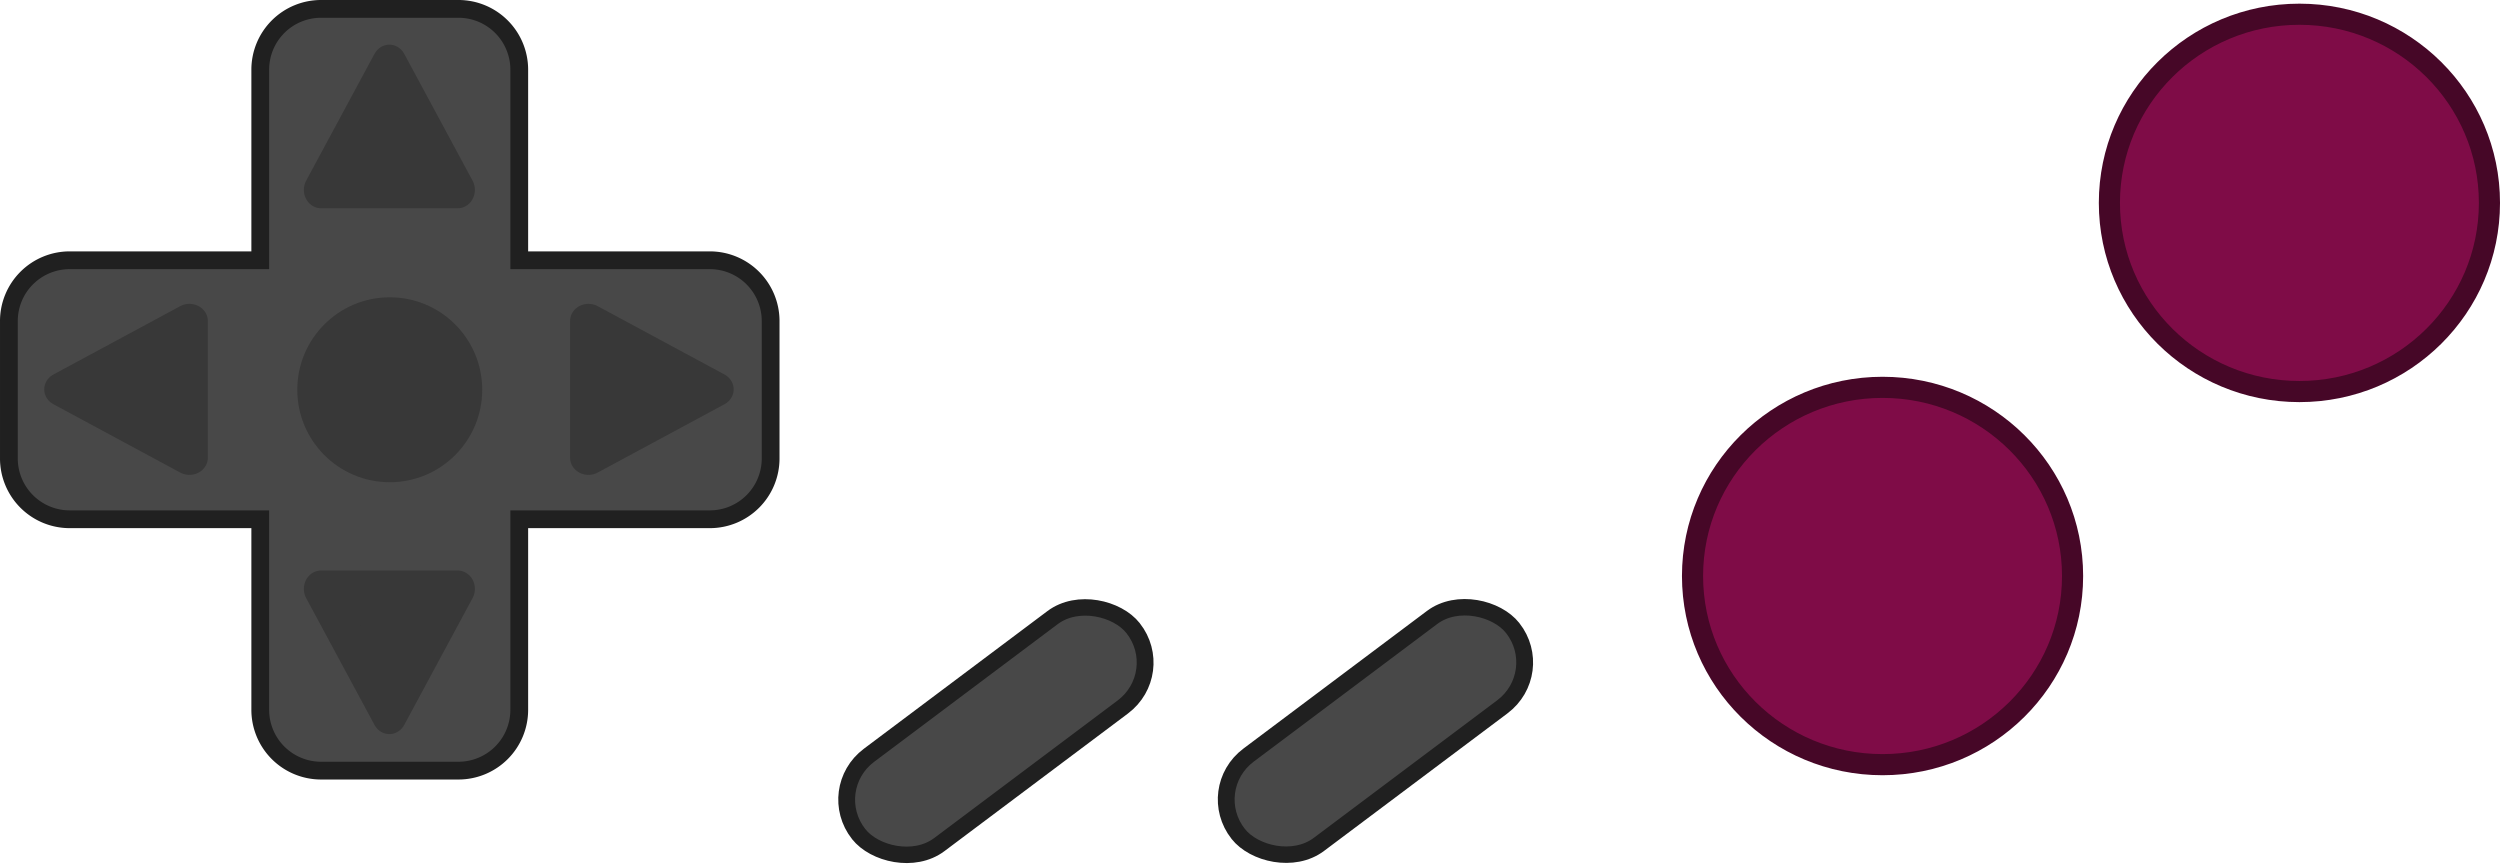<svg xmlns:munia="http://www.munia.io/namespaces/munia" xmlns="http://www.w3.org/2000/svg"  viewBox="0 0 703.274 243.445 ">
    <munia:info munia:skin-name="GameBoyInterface" munia:device-type="NGC"/>
    <g transform="translate(-228.722 -272.55)" stroke-linecap="round">
        <ellipse munia:button-id="3" munia:button-state="released" cx="758.301" cy="434.584" rx="53.455" ry="53.072" fill="#7f0c47" stroke="#460727" stroke-width="5.944"/>
        <ellipse munia:button-id="1" munia:button-state="released" cx="875.57" cy="329.625" rx="53.455" ry="53.072" fill="#7f0c47" stroke="#460727" stroke-width="5.944"/>
        <rect munia:button-id="4" munia:button-state="released" width="96.52" height="31.979" x="140.2" y="736.244" ry="15.989" transform="matrix(.8 -.6 .618 .786 0 0)" fill="#484848" stroke="#202020" stroke-width="4.678"/>
        <rect munia:button-id="5" munia:button-state="released" width="96.52" height="31.979" x="56.218" y="672.192" ry="15.989" transform="matrix(.8 -.6 .618 .786 0 0)" fill="#484848" stroke="#202020" stroke-width="4.678"/>
        <g transform="translate(50.508 5.05)">
            <path d="M268.572 270a17.107 17.107 0 0 0-17.144 17.143v53.572h-53.57a17.105 17.105 0 0 0-17.143 17.142v38.573a17.105 17.105 0 0 0 17.142 17.142h53.57v53.57a17.107 17.107 0 0 0 17.145 17.143h38.57a17.105 17.105 0 0 0 17.143-17.142v-53.57h53.572A17.105 17.105 0 0 0 395 396.43v-38.573a17.105 17.105 0 0 0-17.143-17.142h-53.572v-53.572A17.105 17.105 0 0 0 307.143 270h-38.57z" fill="#484848" stroke="#202020" stroke-width="5"/>
            <circle r="26.011" cy="377.143" cx="287.857" fill="#383838" stroke-width="5"/>
            <path munia:button-id="10" munia:button-state="released" transform="matrix(.826 0 0 .771 11.435 85.544)" d="M223.24 378.063l43.19-24.936V403z" fill="#383838" stroke="#383838" stroke-width="12.53" stroke-linejoin="round"/>
            <path munia:button-id="11" munia:button-state="released" transform="matrix(-.826 0 0 .771 563.825 85.544)" d="M223.24 378.063l43.19-24.936V403z" fill="#383838" stroke="#383838" stroke-width="12.53" stroke-linejoin="round"/>
            <path munia:button-id="9" munia:button-state="released" transform="matrix(0 -.826 .771 0 -3.74 653.232)" d="M223.24 378.063l43.19-24.936V403z" fill="#383838" stroke="#383838" stroke-width="12.53" stroke-linejoin="round"/>
            <path munia:button-id="8" munia:button-state="released" transform="matrix(0 .826 .771 0 -3.74 100.842)" d="M223.24 378.063l43.19-24.936V403z" fill="#383838" stroke="#383838" stroke-width="12.53" stroke-linejoin="round"/>
        </g>
    </g>
</svg>
